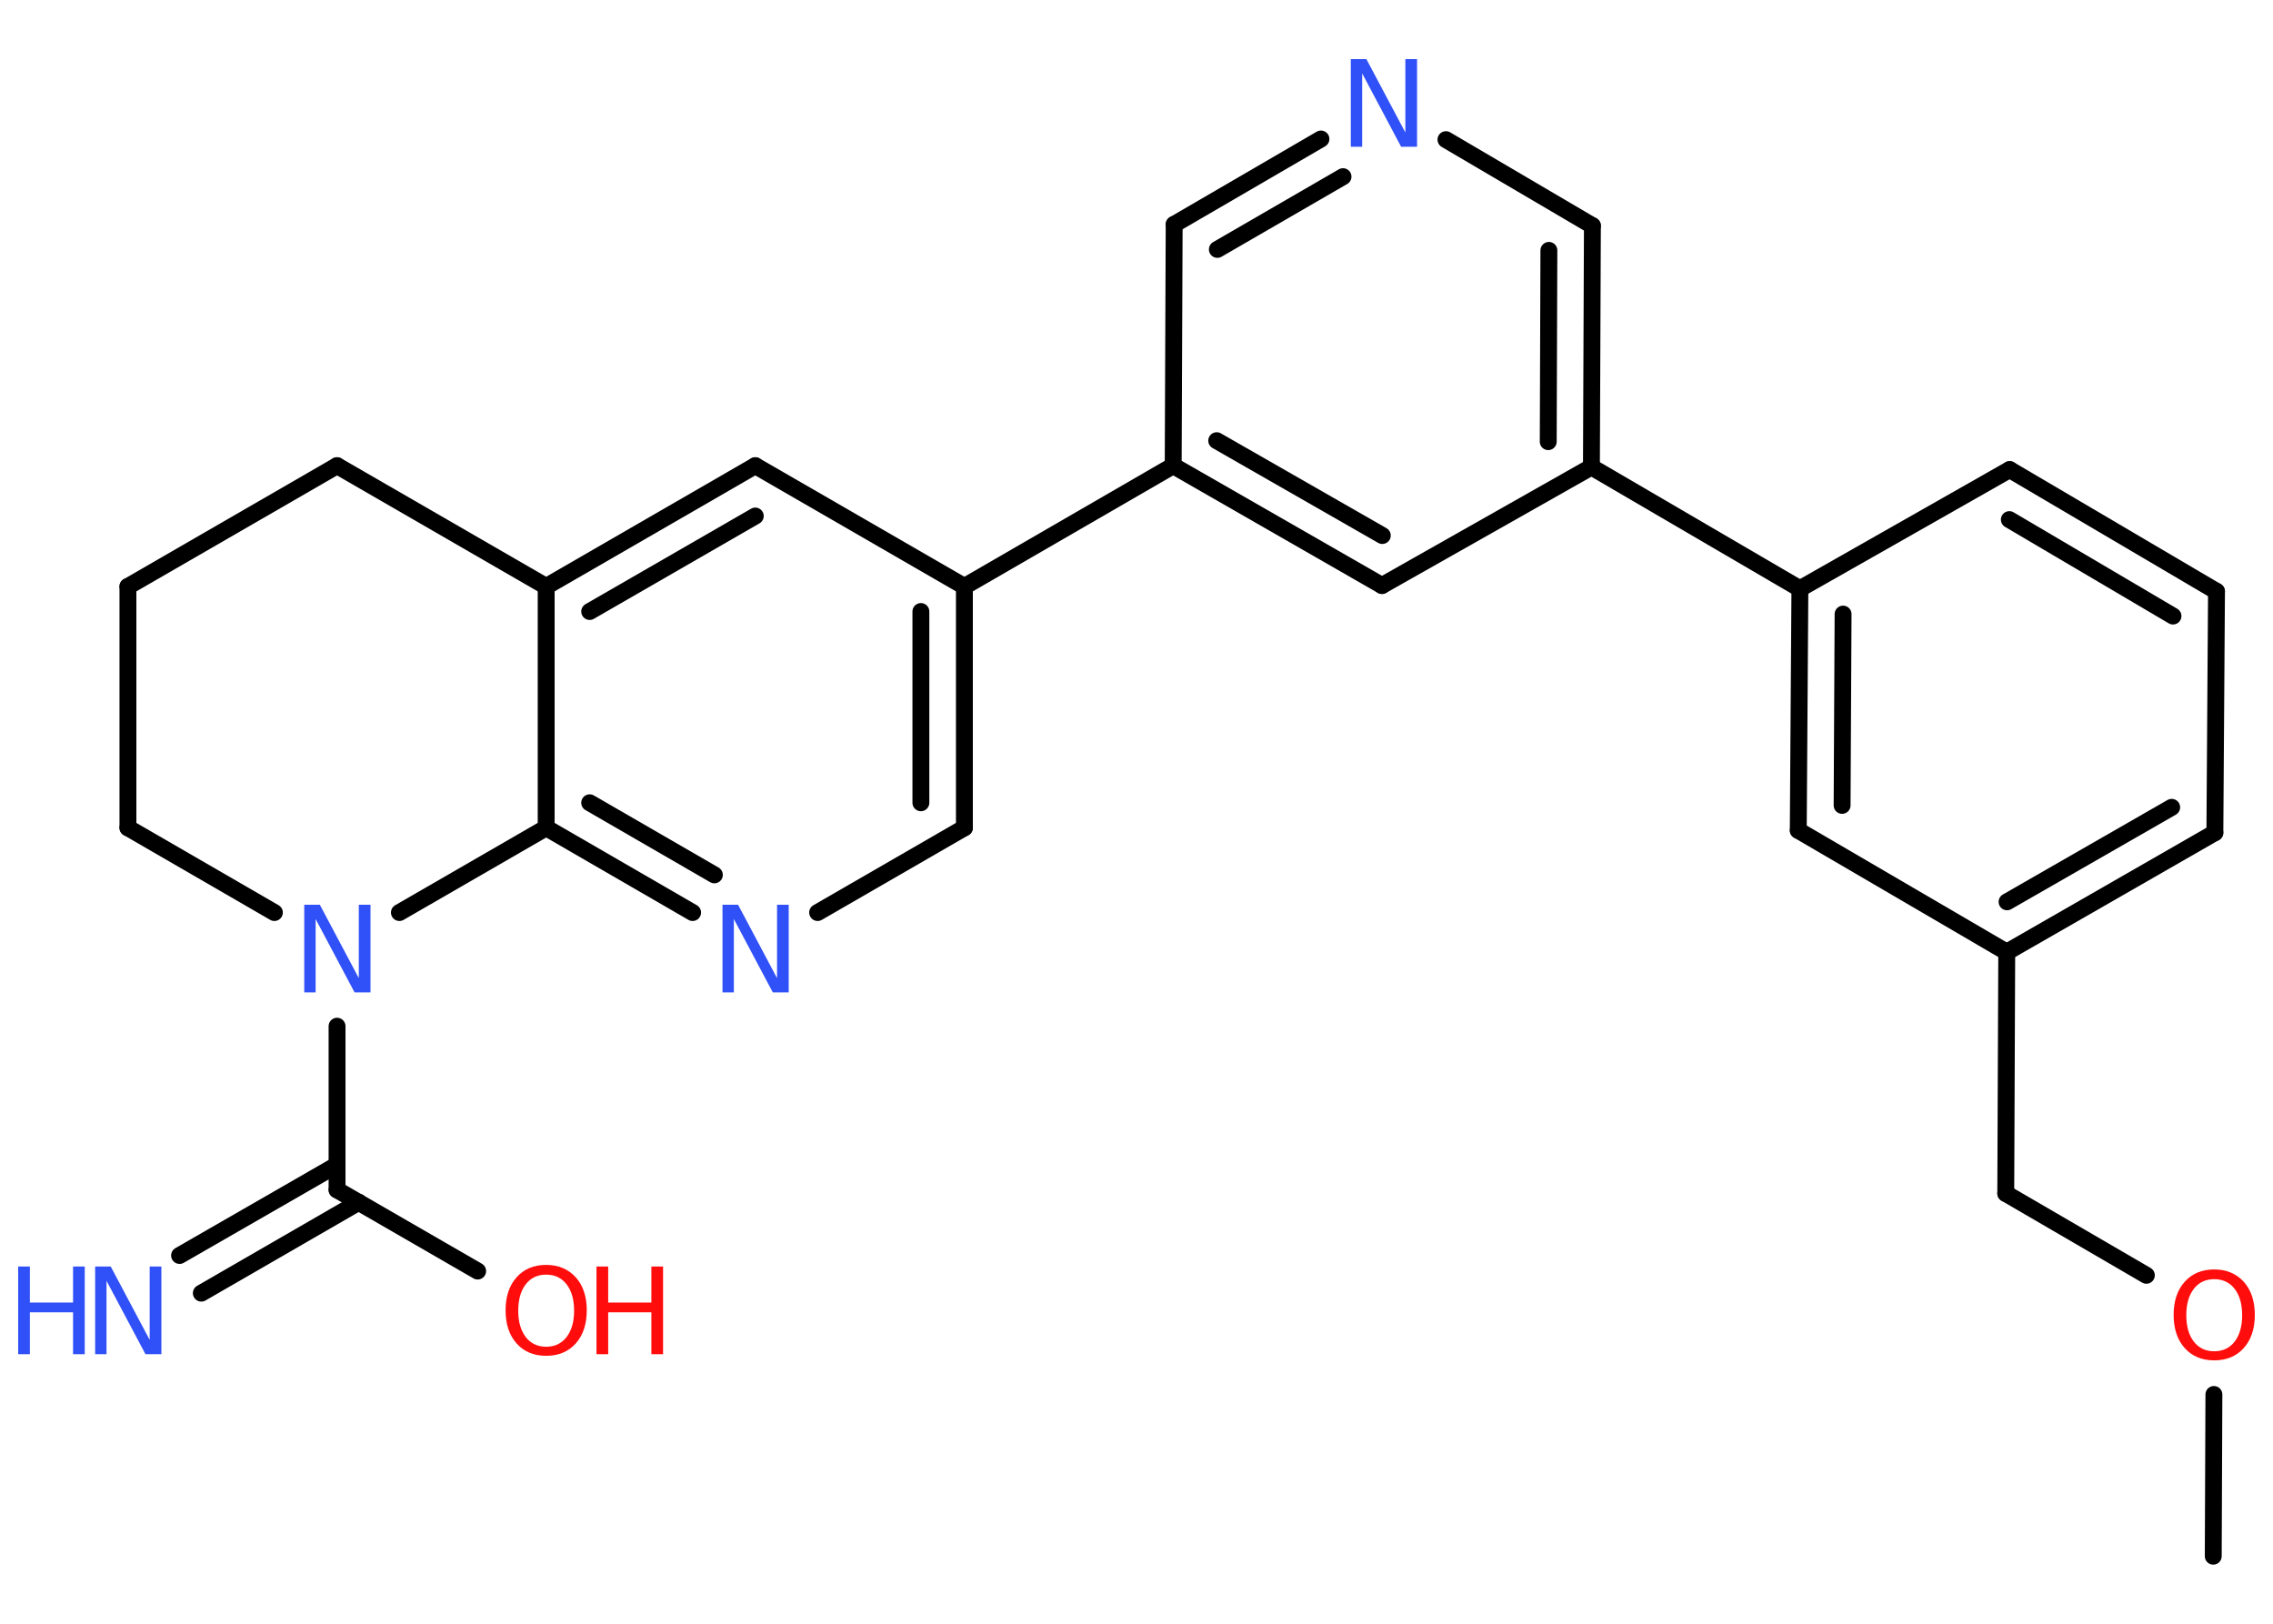 <?xml version='1.0' encoding='UTF-8'?>
<!DOCTYPE svg PUBLIC "-//W3C//DTD SVG 1.1//EN" "http://www.w3.org/Graphics/SVG/1.1/DTD/svg11.dtd">
<svg version='1.2' xmlns='http://www.w3.org/2000/svg' xmlns:xlink='http://www.w3.org/1999/xlink' width='70.0mm' height='50.0mm' viewBox='0 0 70.0 50.0'>
  <desc>Generated by the Chemistry Development Kit (http://github.com/cdk)</desc>
  <g stroke-linecap='round' stroke-linejoin='round' stroke='#000000' stroke-width='.52' fill='#3050F8'>
    <rect x='.0' y='.0' width='70.0' height='50.0' fill='#FFFFFF' stroke='none'/>
    <g id='mol1' class='mol'>
      <line id='mol1bnd1' class='bond' x1='68.16' y1='47.92' x2='68.18' y2='42.94'/>
      <line id='mol1bnd2' class='bond' x1='66.1' y1='39.27' x2='61.77' y2='36.75'/>
      <line id='mol1bnd3' class='bond' x1='61.77' y1='36.75' x2='61.8' y2='29.32'/>
      <g id='mol1bnd4' class='bond'>
        <line x1='61.8' y1='29.32' x2='68.21' y2='25.64'/>
        <line x1='61.81' y1='27.77' x2='66.88' y2='24.86'/>
      </g>
      <line id='mol1bnd5' class='bond' x1='68.21' y1='25.64' x2='68.26' y2='18.21'/>
      <g id='mol1bnd6' class='bond'>
        <line x1='68.26' y1='18.21' x2='61.89' y2='14.46'/>
        <line x1='66.92' y1='18.97' x2='61.88' y2='16.0'/>
      </g>
      <line id='mol1bnd7' class='bond' x1='61.89' y1='14.46' x2='55.43' y2='18.13'/>
      <line id='mol1bnd8' class='bond' x1='55.43' y1='18.13' x2='49.01' y2='14.38'/>
      <g id='mol1bnd9' class='bond'>
        <line x1='49.01' y1='14.38' x2='49.04' y2='6.95'/>
        <line x1='47.68' y1='13.6' x2='47.7' y2='7.71'/>
      </g>
      <line id='mol1bnd10' class='bond' x1='49.04' y1='6.95' x2='44.53' y2='4.3'/>
      <g id='mol1bnd11' class='bond'>
        <line x1='40.68' y1='4.28' x2='36.16' y2='6.91'/>
        <line x1='41.36' y1='5.44' x2='37.49' y2='7.68'/>
      </g>
      <line id='mol1bnd12' class='bond' x1='36.16' y1='6.91' x2='36.13' y2='14.34'/>
      <line id='mol1bnd13' class='bond' x1='36.13' y1='14.34' x2='29.7' y2='18.06'/>
      <g id='mol1bnd14' class='bond'>
        <line x1='29.7' y1='25.49' x2='29.7' y2='18.06'/>
        <line x1='28.36' y1='24.72' x2='28.36' y2='18.83'/>
      </g>
      <line id='mol1bnd15' class='bond' x1='29.7' y1='25.49' x2='25.18' y2='28.1'/>
      <g id='mol1bnd16' class='bond'>
        <line x1='16.82' y1='25.49' x2='21.33' y2='28.1'/>
        <line x1='18.16' y1='24.72' x2='22.0' y2='26.94'/>
      </g>
      <line id='mol1bnd17' class='bond' x1='16.82' y1='25.49' x2='16.82' y2='18.06'/>
      <g id='mol1bnd18' class='bond'>
        <line x1='23.26' y1='14.34' x2='16.82' y2='18.06'/>
        <line x1='23.26' y1='15.89' x2='18.16' y2='18.83'/>
      </g>
      <line id='mol1bnd19' class='bond' x1='29.7' y1='18.06' x2='23.26' y2='14.34'/>
      <line id='mol1bnd20' class='bond' x1='16.82' y1='18.06' x2='10.38' y2='14.34'/>
      <line id='mol1bnd21' class='bond' x1='10.38' y1='14.34' x2='3.94' y2='18.06'/>
      <line id='mol1bnd22' class='bond' x1='3.94' y1='18.06' x2='3.94' y2='25.49'/>
      <line id='mol1bnd23' class='bond' x1='3.94' y1='25.49' x2='8.45' y2='28.1'/>
      <line id='mol1bnd24' class='bond' x1='16.82' y1='25.49' x2='12.3' y2='28.1'/>
      <line id='mol1bnd25' class='bond' x1='10.38' y1='31.6' x2='10.38' y2='36.64'/>
      <g id='mol1bnd26' class='bond'>
        <line x1='11.05' y1='37.02' x2='6.2' y2='39.82'/>
        <line x1='10.38' y1='35.87' x2='5.53' y2='38.66'/>
      </g>
      <line id='mol1bnd27' class='bond' x1='10.38' y1='36.64' x2='14.71' y2='39.14'/>
      <g id='mol1bnd28' class='bond'>
        <line x1='36.13' y1='14.34' x2='42.56' y2='18.03'/>
        <line x1='37.47' y1='13.57' x2='42.57' y2='16.49'/>
      </g>
      <line id='mol1bnd29' class='bond' x1='49.01' y1='14.38' x2='42.56' y2='18.03'/>
      <g id='mol1bnd30' class='bond'>
        <line x1='55.43' y1='18.13' x2='55.38' y2='25.57'/>
        <line x1='56.76' y1='18.91' x2='56.73' y2='24.8'/>
      </g>
      <line id='mol1bnd31' class='bond' x1='61.8' y1='29.32' x2='55.38' y2='25.57'/>
      <path id='mol1atm2' class='atom' d='M68.19 39.39q-.4 .0 -.63 .3q-.23 .3 -.23 .81q.0 .51 .23 .81q.23 .3 .63 .3q.4 .0 .63 -.3q.23 -.3 .23 -.81q.0 -.51 -.23 -.81q-.23 -.3 -.63 -.3zM68.19 39.09q.56 .0 .91 .38q.34 .38 .34 1.02q.0 .64 -.34 1.02q-.34 .38 -.91 .38q-.57 .0 -.91 -.38q-.34 -.38 -.34 -1.02q.0 -.64 .34 -1.02q.34 -.38 .91 -.38z' stroke='none' fill='#FF0D0D'/>
      <path id='mol1atm11' class='atom' d='M41.59 1.82h.49l1.2 2.26v-2.26h.36v2.7h-.49l-1.2 -2.26v2.26h-.35v-2.7z' stroke='none'/>
      <path id='mol1atm16' class='atom' d='M22.24 27.86h.49l1.2 2.26v-2.26h.36v2.7h-.49l-1.2 -2.26v2.26h-.35v-2.7z' stroke='none'/>
      <path id='mol1atm23' class='atom' d='M9.36 27.86h.49l1.2 2.26v-2.26h.36v2.7h-.49l-1.2 -2.26v2.26h-.35v-2.7z' stroke='none'/>
      <g id='mol1atm25' class='atom'>
        <path d='M2.92 39.0h.49l1.2 2.26v-2.26h.36v2.7h-.49l-1.2 -2.26v2.26h-.35v-2.7z' stroke='none'/>
        <path d='M.56 39.0h.36v1.11h1.33v-1.11h.36v2.7h-.36v-1.29h-1.33v1.29h-.36v-2.7z' stroke='none'/>
      </g>
      <g id='mol1atm26' class='atom'>
        <path d='M16.82 39.25q-.4 .0 -.63 .3q-.23 .3 -.23 .81q.0 .51 .23 .81q.23 .3 .63 .3q.4 .0 .63 -.3q.23 -.3 .23 -.81q.0 -.51 -.23 -.81q-.23 -.3 -.63 -.3zM16.82 38.95q.56 .0 .91 .38q.34 .38 .34 1.02q.0 .64 -.34 1.02q-.34 .38 -.91 .38q-.57 .0 -.91 -.38q-.34 -.38 -.34 -1.02q.0 -.64 .34 -1.02q.34 -.38 .91 -.38z' stroke='none' fill='#FF0D0D'/>
        <path d='M18.37 39.0h.36v1.11h1.33v-1.11h.36v2.7h-.36v-1.29h-1.33v1.29h-.36v-2.7z' stroke='none' fill='#FF0D0D'/>
      </g>
    </g>
  </g>
</svg>
